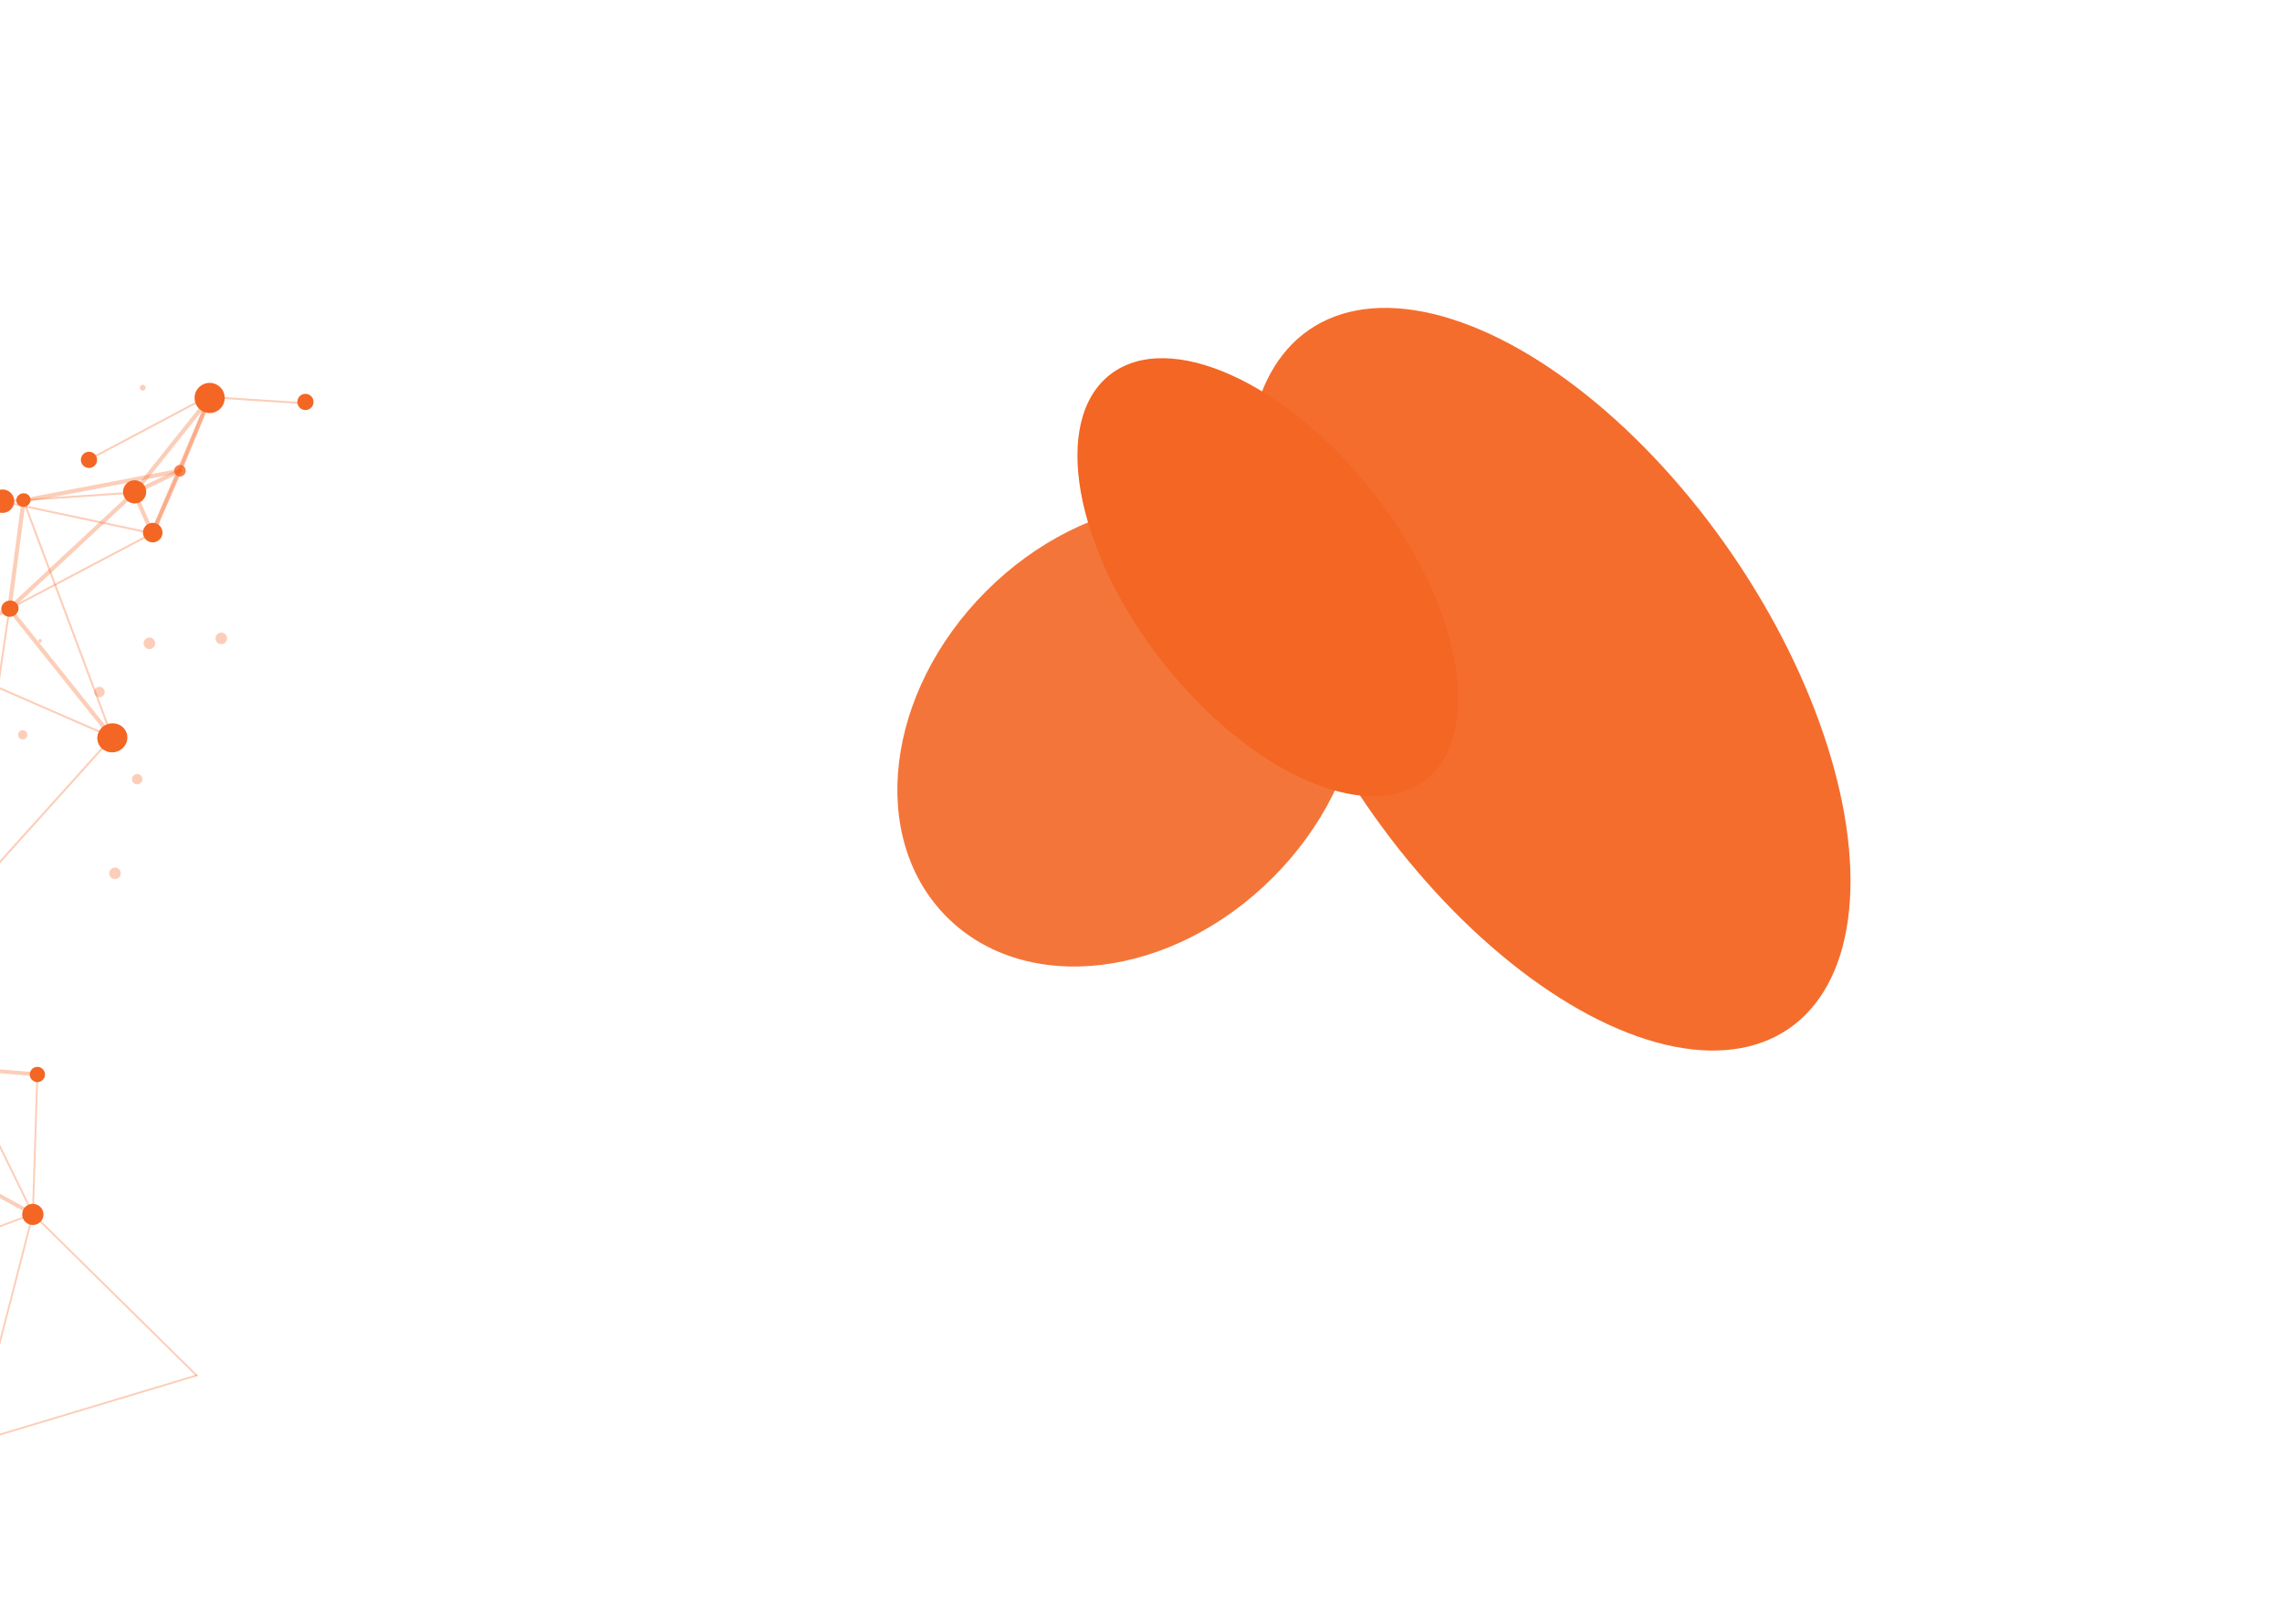<svg width="1920" height="1366" viewBox="0 0 1920 1366" fill="none" xmlns="http://www.w3.org/2000/svg">
<g clip-path="url(#clip0_591_889)">
<g filter="url(#filter0_f_591_889)">
<ellipse cx="1066.69" cy="485.627" rx="113.661" ry="216.035" transform="rotate(-37.893 1066.69 485.627)" fill="#F36623"/>
</g>
<g opacity="0.95" filter="url(#filter1_f_591_889)">
<ellipse cx="1303.27" cy="571.431" rx="186.557" ry="356.577" transform="rotate(-34.45 1303.27 571.431)" fill="#F36623"/>
</g>
<g opacity="0.9" filter="url(#filter2_f_591_889)">
<ellipse cx="950.301" cy="617.854" rx="170.464" ry="217.289" transform="rotate(45 950.301 617.854)" fill="#F36623"/>
</g>
<path d="M21.186 426.184C24.398 425.323 26.343 422.166 25.531 419.133C24.718 416.099 21.455 414.337 18.243 415.198C15.031 416.058 13.086 419.215 13.898 422.249C14.711 425.283 17.974 427.044 21.186 426.184Z" fill="#F36623"/>
<path d="M150.145 391.301C152.749 390.603 155.418 392.144 156.116 394.749C156.814 397.353 155.272 400.022 152.668 400.72C150.063 401.418 147.395 399.877 146.697 397.272C145.999 394.668 147.54 391.999 150.145 391.301Z" fill="#F36623" fill-opacity="0.8"/>
<path d="M97.663 632.504C104.425 630.693 108.495 623.953 106.753 617.45C105.011 610.948 98.117 607.145 91.354 608.957C84.592 610.769 80.522 617.509 82.264 624.011C84.006 630.514 90.9 634.316 97.663 632.504Z" fill="#F36623"/>
<path d="M179.68 347.044C186.443 345.232 190.456 338.281 188.644 331.519C186.833 324.756 179.882 320.743 173.119 322.555C166.357 324.366 162.343 331.317 164.155 338.08C165.967 344.842 172.917 348.856 179.68 347.044Z" fill="#F36623"/>
<path d="M6.589 505.474C10.492 504.428 14.443 506.531 15.419 510.174C16.395 513.818 14.025 517.615 10.121 518.66C6.218 519.706 2.267 517.603 1.291 513.959C0.315 510.316 2.685 506.519 6.589 505.474Z" fill="#F36623"/>
<path d="M115.794 423.226C121.003 421.831 124.094 416.477 122.699 411.268C121.303 406.06 115.949 402.969 110.741 404.364C105.532 405.759 102.441 411.113 103.836 416.322C105.232 421.53 110.585 424.622 115.794 423.226Z" fill="#F36623"/>
<path d="M130.636 456.024C135.025 454.848 137.631 450.336 136.455 445.946C135.279 441.557 130.767 438.952 126.377 440.128C121.988 441.304 119.383 445.815 120.559 450.205C121.734 454.594 126.246 457.2 130.636 456.024Z" fill="#F36623"/>
<path d="M5.761 430.815C10.861 428.758 13.333 422.998 11.284 417.948C9.234 412.899 3.439 410.473 -1.661 412.529C-6.761 414.586 -9.233 420.346 -7.183 425.396C-5.134 430.445 0.662 432.871 5.761 430.815Z" fill="#F36623"/>
<path d="M151.409 396.009L19.842 421.161" stroke="#F36623" stroke-opacity="0.32" stroke-width="3.481" stroke-linecap="round"/>
<path d="M94.381 620.26L19.842 421.161" stroke="#F36623" stroke-opacity="0.32" stroke-width="1.665" stroke-linecap="round"/>
<path d="M176.4 334.797L151.408 396.008" stroke="#F36623" stroke-opacity="0.32" stroke-width="3.481" stroke-linecap="round"/>
<path d="M7.884 512.192L19.84 421.16" stroke="#F36623" stroke-opacity="0.32" stroke-width="3.481" stroke-linecap="round"/>
<path d="M-27.762 755.954L94.381 620.259" stroke="#F36623" stroke-opacity="0.32" stroke-width="1.665" stroke-linecap="round"/>
<path d="M94.378 620.26L7.883 512.193" stroke="#F36623" stroke-opacity="0.32" stroke-width="3.481" stroke-linecap="round"/>
<path d="M-27.76 755.954L7.889 512.192" stroke="#F36623" stroke-opacity="0.32" stroke-width="1.665" stroke-linecap="round"/>
<path d="M112.924 414.393L151.408 396.007" stroke="#F36623" stroke-opacity="0.32" stroke-width="3.481" stroke-linecap="round"/>
<path d="M112.924 414.395L176.401 334.798" stroke="#F36623" stroke-opacity="0.32" stroke-width="3.481" stroke-linecap="round"/>
<path d="M128.162 448.674L151.405 396.009" stroke="#F36623" stroke-opacity="0.32" stroke-width="3.481" stroke-linecap="round"/>
<path d="M112.923 414.394L7.884 512.192" stroke="#F36623" stroke-opacity="0.32" stroke-width="3.481" stroke-linecap="round"/>
<path d="M176.399 334.798L128.163 448.674" stroke="#F36623" stroke-opacity="0.32" stroke-width="3.481" stroke-linecap="round"/>
<path d="M255.212 331.556C258.852 330.581 262.597 332.743 263.572 336.383C264.547 340.023 262.385 343.767 258.745 344.743C255.105 345.718 251.361 343.555 250.386 339.916C249.41 336.276 251.573 332.531 255.212 331.556Z" fill="#F36623"/>
<path d="M176.683 334.104L258.128 339.358" stroke="#F36623" stroke-opacity="0.32" stroke-width="1.665" stroke-linecap="round"/>
<path d="M69.354 390.901C67.136 387.855 67.807 383.583 70.853 381.364C73.899 379.146 78.171 379.817 80.389 382.863C82.608 385.909 81.936 390.181 78.89 392.399C75.845 394.618 71.573 393.946 69.354 390.901Z" fill="#F36623"/>
<path d="M181.656 329.994L74.886 386.557" stroke="#F36623" stroke-opacity="0.32" stroke-width="1.665" stroke-linecap="round"/>
<path d="M128.166 448.673L7.887 512.192" stroke="#F36623" stroke-opacity="0.32" stroke-width="1.665" stroke-linecap="round"/>
<path d="M94.382 620.259L-69.082 548.965" stroke="#F36623" stroke-opacity="0.32" stroke-width="1.665" stroke-linecap="round"/>
<path d="M7.887 512.191L-69.082 548.963" stroke="#F36623" stroke-opacity="0.32" stroke-width="3.481" stroke-linecap="round"/>
<path d="M112.925 414.395L128.165 448.673" stroke="#F36623" stroke-opacity="0.32" stroke-width="3.481" stroke-linecap="round"/>
<path d="M1.876 421.935L112.923 414.394" stroke="#F36623" stroke-opacity="0.32" stroke-width="1.665" stroke-linecap="round"/>
<path d="M1.876 421.935L128.164 448.673" stroke="#F36623" stroke-opacity="0.32" stroke-width="1.665" stroke-linecap="round"/>
<path d="M1.875 421.936L-69.085 548.966" stroke="#F36623" stroke-opacity="0.32" stroke-width="1.665" stroke-linecap="round"/>
<path d="M1.876 421.936L-66.212 424.024" stroke="#F36623" stroke-opacity="0.32" stroke-width="3.481" stroke-linecap="round"/>
<path d="M18.117 614.444C20.198 613.886 22.336 615.121 22.894 617.202C23.451 619.283 22.217 621.421 20.136 621.979C18.054 622.537 15.916 621.302 15.358 619.221C14.801 617.14 16.036 615.001 18.117 614.444Z" fill="#F36623" fill-opacity="0.32"/>
<path d="M82.554 577.997C84.896 577.37 87.301 578.758 87.928 581.1C88.555 583.442 87.167 585.847 84.825 586.474C82.483 587.102 80.078 585.713 79.451 583.371C78.823 581.029 80.212 578.625 82.554 577.997Z" fill="#F36623" fill-opacity="0.32"/>
<path d="M114.296 651.267C116.636 650.64 119.043 652.03 119.67 654.37C120.297 656.71 118.907 659.117 116.567 659.744C114.227 660.371 111.82 658.981 111.193 656.641C110.566 654.301 111.956 651.894 114.296 651.267Z" fill="#F36623" fill-opacity="0.32"/>
<path d="M33.385 537.665C34.162 537.457 34.968 537.922 35.176 538.7C35.384 539.478 34.919 540.283 34.142 540.491C33.364 540.7 32.559 540.235 32.35 539.457C32.142 538.679 32.607 537.874 33.385 537.665Z" fill="#F36623" fill-opacity="0.32"/>
<path d="M119.447 323.808C120.752 323.458 122.087 324.24 122.433 325.532C122.779 326.823 122 328.171 120.709 328.517C119.417 328.863 118.069 328.085 117.723 326.793C117.377 325.501 118.155 324.154 119.447 323.808Z" fill="#F36623" fill-opacity="0.32"/>
<path d="M98.033 739.414C100.634 738.717 102.178 736.044 101.481 733.443C100.784 730.842 98.111 729.298 95.51 729.995C92.909 730.692 91.365 733.365 92.062 735.966C92.759 738.567 95.432 740.111 98.033 739.414Z" fill="#F36623" fill-opacity="0.32"/>
<path d="M187.441 541.821C190.042 541.125 191.586 538.451 190.889 535.85C190.192 533.249 187.519 531.706 184.918 532.402C182.317 533.099 180.773 535.773 181.47 538.374C182.167 540.975 184.84 542.518 187.441 541.821Z" fill="#F36623" fill-opacity="0.32"/>
<path d="M126.956 545.911C129.557 545.214 131.101 542.541 130.404 539.94C129.707 537.339 127.034 535.795 124.433 536.492C121.832 537.189 120.288 539.862 120.985 542.463C121.682 545.064 124.355 546.608 126.956 545.911Z" fill="#F36623" fill-opacity="0.32"/>
<path d="M18.681 1020.92C19.093 1016.01 23.433 1012.39 28.375 1012.83C33.318 1013.26 36.991 1017.59 36.579 1022.49C36.168 1027.4 31.828 1031.02 26.886 1030.58C21.943 1030.15 18.27 1025.82 18.681 1020.92Z" fill="#F36623"/>
<path d="M33.444 897.867C30.079 896.763 26.454 898.598 25.351 901.963C24.247 905.328 26.082 908.953 29.447 910.057C32.812 911.16 36.437 909.325 37.541 905.96C38.644 902.596 36.809 898.97 33.444 897.867Z" fill="#F36623"/>
<path d="M-21.809 1213.41L-129.391 1079.77" stroke="#F36623" stroke-opacity="0.32" stroke-width="1.565" stroke-linecap="round"/>
<path d="M-21.812 1213.42L-42.645 982.853" stroke="#F36623" stroke-opacity="0.32" stroke-width="1.565" stroke-linecap="round"/>
<path d="M-129.393 1079.77L27.671 1021.34" stroke="#F36623" stroke-opacity="0.32" stroke-width="1.565" stroke-linecap="round"/>
<path d="M-21.808 1213.42L27.674 1021.34" stroke="#F36623" stroke-opacity="0.32" stroke-width="1.565" stroke-linecap="round"/>
<path d="M-42.642 982.853L27.673 1021.34" stroke="#F36623" stroke-opacity="0.32" stroke-width="3.271" stroke-linecap="round"/>
<path d="M-21.809 1213.42L165.402 1157.15" stroke="#F36623" stroke-opacity="0.32" stroke-width="1.565" stroke-linecap="round"/>
<path d="M-32.333 898.478L27.673 1021.34" stroke="#F36623" stroke-opacity="0.32" stroke-width="1.565" stroke-linecap="round"/>
<path d="M165.404 1157.15L27.674 1021.34" stroke="#F36623" stroke-opacity="0.32" stroke-width="1.565" stroke-linecap="round"/>
<path d="M31.442 903.964L27.67 1021.34" stroke="#F36623" stroke-opacity="0.32" stroke-width="1.565" stroke-linecap="round"/>
<path d="M-32.333 898.479L31.445 903.963" stroke="#F36623" stroke-opacity="0.32" stroke-width="3.271" stroke-linecap="round"/>
</g>
<defs>
<filter id="filter0_f_591_889" x="613.178" y="8.02" width="907.018" height="955.214" filterUnits="userSpaceOnUse" color-interpolation-filters="sRGB">
<feFlood flood-opacity="0" result="BackgroundImageFix"/>
<feBlend mode="normal" in="SourceGraphic" in2="BackgroundImageFix" result="shape"/>
<feGaussianBlur stdDeviation="146.667" result="effect1_foregroundBlur_591_889"/>
</filter>
<filter id="filter1_f_591_889" x="728.375" y="-62.259" width="1149.79" height="1267.38" filterUnits="userSpaceOnUse" color-interpolation-filters="sRGB">
<feFlood flood-opacity="0" result="BackgroundImageFix"/>
<feBlend mode="normal" in="SourceGraphic" in2="BackgroundImageFix" result="shape"/>
<feGaussianBlur stdDeviation="160.6" result="effect1_foregroundBlur_591_889"/>
</filter>
<filter id="filter2_f_591_889" x="450.475" y="118.027" width="999.654" height="999.654" filterUnits="userSpaceOnUse" color-interpolation-filters="sRGB">
<feFlood flood-opacity="0" result="BackgroundImageFix"/>
<feBlend mode="normal" in="SourceGraphic" in2="BackgroundImageFix" result="shape"/>
<feGaussianBlur stdDeviation="152.267" result="effect1_foregroundBlur_591_889"/>
</filter>
<clipPath id="clip0_591_889">
<rect width="1920" height="1365.33" fill="white"/>
</clipPath>
</defs>
</svg>
